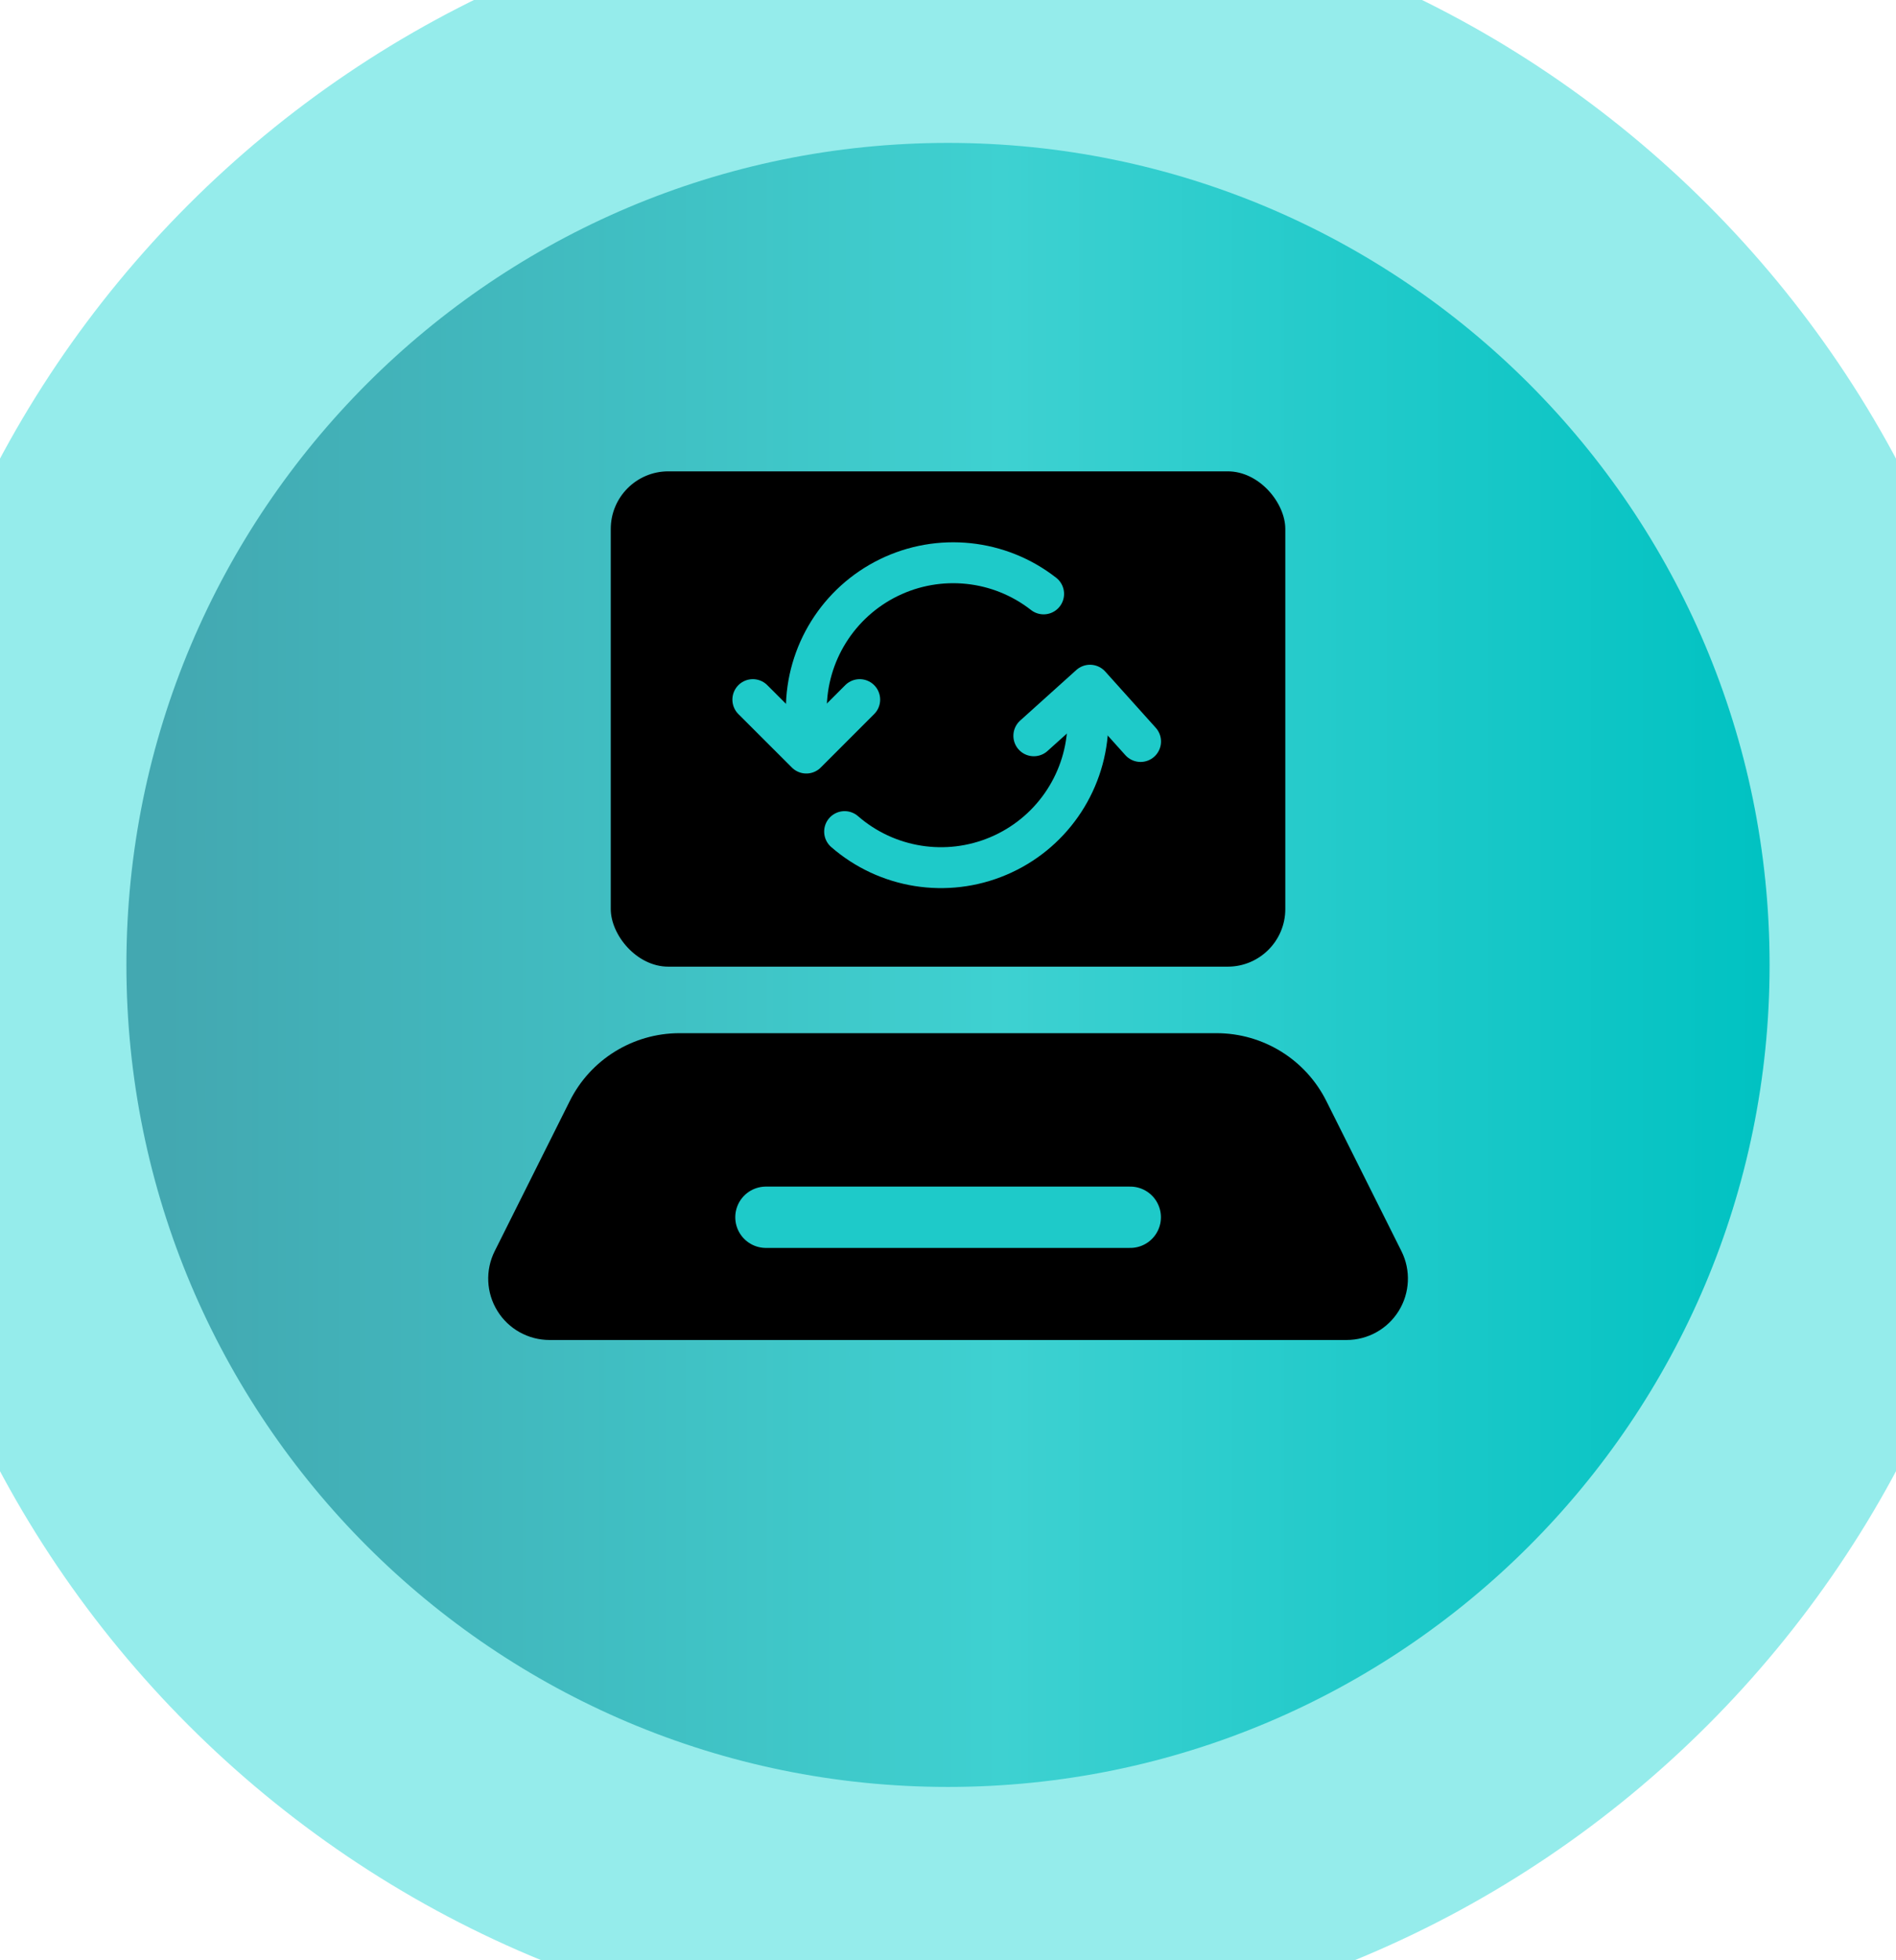 <svg width="30" height="31" viewBox="0 0 30 31" fill="none" xmlns="http://www.w3.org/2000/svg">
<path d="M0 15.259C0 6.975 6.716 0.26 15 0.26V0.26C23.284 0.26 30 6.975 30 15.259V15.259C30 23.544 23.284 30.259 15 30.259V30.259C6.716 30.259 0 23.544 0 15.259V15.259Z" fill="url(#paint0_linear)"/>
<rect x="9.664" y="7.454" width="10.673" height="7.833" rx="0.911" fill="black"/>
<path fill-rule="evenodd" clip-rule="evenodd" d="M21.306 21.191H8.695C8.359 21.191 8.046 21.017 7.87 20.731C7.693 20.445 7.677 20.087 7.827 19.787L9.015 17.413C9.343 16.755 10.015 16.34 10.75 16.339H19.251C19.986 16.34 20.658 16.755 20.987 17.413L22.175 19.787C22.325 20.087 22.309 20.445 22.132 20.731C21.955 21.017 21.643 21.191 21.306 21.191Z" fill="black"/>
<path d="M12.119 19.25H17.884" stroke="#1ECAC9" stroke-width="0.97" stroke-linecap="round" stroke-linejoin="round"/>
<path d="M16.513 9.392C15.813 8.845 14.862 8.745 14.063 9.135C13.265 9.525 12.758 10.335 12.758 11.224V11.761" stroke="#1ECAC9" stroke-width="0.647" stroke-linecap="round" stroke-linejoin="round"/>
<path d="M13.364 13.151C14.034 13.734 14.979 13.884 15.797 13.537C16.615 13.191 17.164 12.408 17.211 11.521L17.239 10.985" stroke="#1ECAC9" stroke-width="0.647" stroke-linecap="round" stroke-linejoin="round"/>
<path d="M11.912 11.064L12.758 11.909L13.603 11.064" stroke="#1ECAC9" stroke-width="0.647" stroke-linecap="round" stroke-linejoin="round"/>
<path d="M18.047 11.726L17.247 10.836L16.358 11.636" stroke="#1ECAC9" stroke-width="0.647" stroke-linecap="round" stroke-linejoin="round"/>
<path d="M15 28.259C7.82 28.259 2 22.439 2 15.259H-2C-2 24.648 5.611 32.26 15 32.26V28.259ZM28 15.259C28 22.439 22.18 28.259 15 28.259V32.26C24.389 32.26 32 24.648 32 15.259H28ZM15 2.26C22.18 2.26 28 8.08 28 15.259H32C32 5.871 24.389 -1.74 15 -1.74V2.26ZM15 -1.74C5.611 -1.74 -2 5.871 -2 15.259H2C2 8.08 7.82 2.26 15 2.26V-1.74Z" fill="#95ECEB"/>
<defs>
<linearGradient id="paint0_linear" x1="2.632" y1="30.26" x2="28.012" y2="30.26" gradientUnits="userSpaceOnUse">
<stop stop-color="#43A8B1"/>
<stop offset="0.432" stop-color="#3FCACB"/>
<stop offset="0.521" stop-color="#3ED1D1"/>
<stop offset="1" stop-color="#00C2C2"/>
</linearGradient>
</defs>
</svg>
